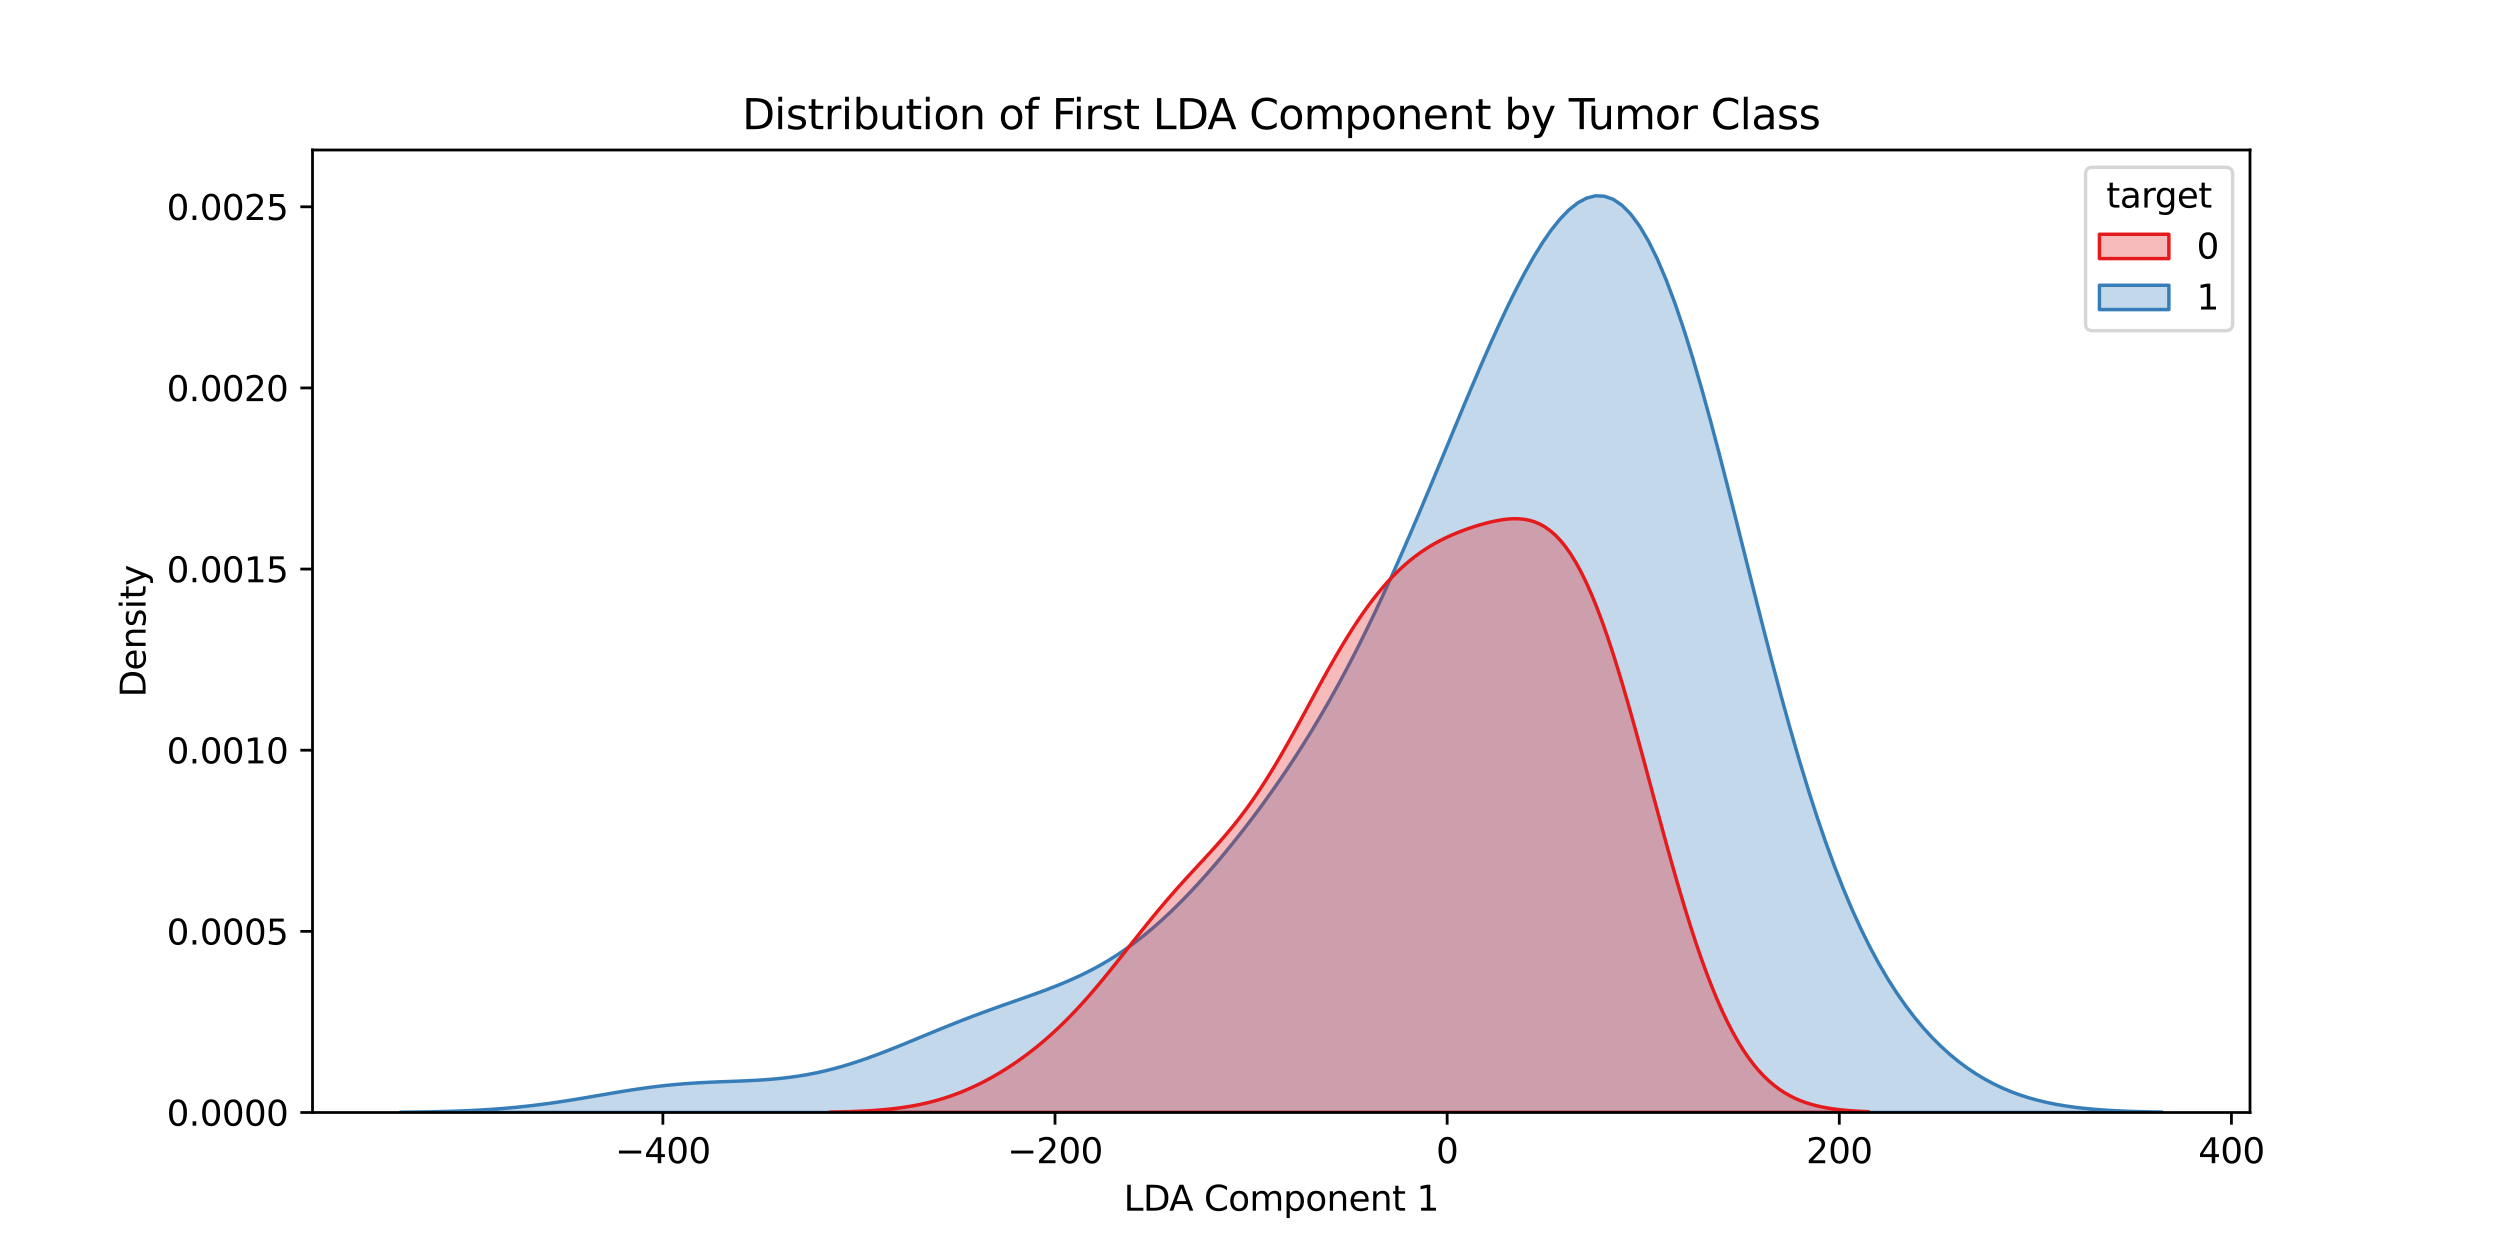 <?xml version="1.0" encoding="utf-8" standalone="no"?>
<!DOCTYPE svg PUBLIC "-//W3C//DTD SVG 1.1//EN"
  "http://www.w3.org/Graphics/SVG/1.1/DTD/svg11.dtd">
<svg xmlns:xlink="http://www.w3.org/1999/xlink" width="720pt" height="360pt" viewBox="0 0 720 360" xmlns="http://www.w3.org/2000/svg" version="1.1">
 <defs>
  <style type="text/css">*{stroke-linejoin: round; stroke-linecap: butt}</style>
 </defs>
 <g id="figure_1">
  <g id="patch_1">
   <path d="M 0 360 
L 720 360 
L 720 0 
L 0 0 
z
" style="fill: #ffffff"/>
  </g>
  <g id="axes_1">
   <g id="patch_2">
    <path d="M 90 320.4 
L 648 320.4 
L 648 43.2 
L 90 43.2 
z
" style="fill: #ffffff"/>
   </g>
   <g id="PolyCollection_1">
    <defs>
     <path id="mfa96a16ec6" d="M 115.364 -39.683 
L 115.364 -39.6 
L 117.913 -39.6 
L 120.462 -39.6 
L 123.011 -39.6 
L 125.56 -39.6 
L 128.109 -39.6 
L 130.658 -39.6 
L 133.207 -39.6 
L 135.757 -39.6 
L 138.306 -39.6 
L 140.855 -39.6 
L 143.404 -39.6 
L 145.953 -39.6 
L 148.502 -39.6 
L 151.051 -39.6 
L 153.6 -39.6 
L 156.149 -39.6 
L 158.698 -39.6 
L 161.248 -39.6 
L 163.797 -39.6 
L 166.346 -39.6 
L 168.895 -39.6 
L 171.444 -39.6 
L 173.993 -39.6 
L 176.542 -39.6 
L 179.091 -39.6 
L 181.64 -39.6 
L 184.19 -39.6 
L 186.739 -39.6 
L 189.288 -39.6 
L 191.837 -39.6 
L 194.386 -39.6 
L 196.935 -39.6 
L 199.484 -39.6 
L 202.033 -39.6 
L 204.582 -39.6 
L 207.132 -39.6 
L 209.681 -39.6 
L 212.23 -39.6 
L 214.779 -39.6 
L 217.328 -39.6 
L 219.877 -39.6 
L 222.426 -39.6 
L 224.975 -39.6 
L 227.524 -39.6 
L 230.074 -39.6 
L 232.623 -39.6 
L 235.172 -39.6 
L 237.721 -39.6 
L 240.27 -39.6 
L 242.819 -39.6 
L 245.368 -39.6 
L 247.917 -39.6 
L 250.466 -39.6 
L 253.016 -39.6 
L 255.565 -39.6 
L 258.114 -39.6 
L 260.663 -39.6 
L 263.212 -39.6 
L 265.761 -39.6 
L 268.31 -39.6 
L 270.859 -39.6 
L 273.408 -39.6 
L 275.958 -39.6 
L 278.507 -39.6 
L 281.056 -39.6 
L 283.605 -39.6 
L 286.154 -39.6 
L 288.703 -39.6 
L 291.252 -39.6 
L 293.801 -39.6 
L 296.35 -39.6 
L 298.899 -39.6 
L 301.449 -39.6 
L 303.998 -39.6 
L 306.547 -39.6 
L 309.096 -39.6 
L 311.645 -39.6 
L 314.194 -39.6 
L 316.743 -39.6 
L 319.292 -39.6 
L 321.841 -39.6 
L 324.391 -39.6 
L 326.94 -39.6 
L 329.489 -39.6 
L 332.038 -39.6 
L 334.587 -39.6 
L 337.136 -39.6 
L 339.685 -39.6 
L 342.234 -39.6 
L 344.783 -39.6 
L 347.333 -39.6 
L 349.882 -39.6 
L 352.431 -39.6 
L 354.98 -39.6 
L 357.529 -39.6 
L 360.078 -39.6 
L 362.627 -39.6 
L 365.176 -39.6 
L 367.725 -39.6 
L 370.275 -39.6 
L 372.824 -39.6 
L 375.373 -39.6 
L 377.922 -39.6 
L 380.471 -39.6 
L 383.02 -39.6 
L 385.569 -39.6 
L 388.118 -39.6 
L 390.667 -39.6 
L 393.217 -39.6 
L 395.766 -39.6 
L 398.315 -39.6 
L 400.864 -39.6 
L 403.413 -39.6 
L 405.962 -39.6 
L 408.511 -39.6 
L 411.06 -39.6 
L 413.609 -39.6 
L 416.159 -39.6 
L 418.708 -39.6 
L 421.257 -39.6 
L 423.806 -39.6 
L 426.355 -39.6 
L 428.904 -39.6 
L 431.453 -39.6 
L 434.002 -39.6 
L 436.551 -39.6 
L 439.101 -39.6 
L 441.65 -39.6 
L 444.199 -39.6 
L 446.748 -39.6 
L 449.297 -39.6 
L 451.846 -39.6 
L 454.395 -39.6 
L 456.944 -39.6 
L 459.493 -39.6 
L 462.042 -39.6 
L 464.592 -39.6 
L 467.141 -39.6 
L 469.69 -39.6 
L 472.239 -39.6 
L 474.788 -39.6 
L 477.337 -39.6 
L 479.886 -39.6 
L 482.435 -39.6 
L 484.984 -39.6 
L 487.534 -39.6 
L 490.083 -39.6 
L 492.632 -39.6 
L 495.181 -39.6 
L 497.73 -39.6 
L 500.279 -39.6 
L 502.828 -39.6 
L 505.377 -39.6 
L 507.926 -39.6 
L 510.476 -39.6 
L 513.025 -39.6 
L 515.574 -39.6 
L 518.123 -39.6 
L 520.672 -39.6 
L 523.221 -39.6 
L 525.77 -39.6 
L 528.319 -39.6 
L 530.868 -39.6 
L 533.418 -39.6 
L 535.967 -39.6 
L 538.516 -39.6 
L 541.065 -39.6 
L 543.614 -39.6 
L 546.163 -39.6 
L 548.712 -39.6 
L 551.261 -39.6 
L 553.81 -39.6 
L 556.36 -39.6 
L 558.909 -39.6 
L 561.458 -39.6 
L 564.007 -39.6 
L 566.556 -39.6 
L 569.105 -39.6 
L 571.654 -39.6 
L 574.203 -39.6 
L 576.752 -39.6 
L 579.302 -39.6 
L 581.851 -39.6 
L 584.4 -39.6 
L 586.949 -39.6 
L 589.498 -39.6 
L 592.047 -39.6 
L 594.596 -39.6 
L 597.145 -39.6 
L 599.694 -39.6 
L 602.243 -39.6 
L 604.793 -39.6 
L 607.342 -39.6 
L 609.891 -39.6 
L 612.44 -39.6 
L 614.989 -39.6 
L 617.538 -39.6 
L 620.087 -39.6 
L 622.636 -39.6 
L 622.636 -39.725 
L 622.636 -39.725 
L 620.087 -39.766 
L 617.538 -39.82 
L 614.989 -39.889 
L 612.44 -39.976 
L 609.891 -40.086 
L 607.342 -40.224 
L 604.793 -40.394 
L 602.243 -40.603 
L 599.694 -40.857 
L 597.145 -41.164 
L 594.596 -41.533 
L 592.047 -41.972 
L 589.498 -42.489 
L 586.949 -43.096 
L 584.4 -43.801 
L 581.851 -44.617 
L 579.302 -45.552 
L 576.752 -46.619 
L 574.203 -47.829 
L 571.654 -49.192 
L 569.105 -50.72 
L 566.556 -52.426 
L 564.007 -54.322 
L 561.458 -56.421 
L 558.909 -58.738 
L 556.36 -61.288 
L 553.81 -64.087 
L 551.261 -67.156 
L 548.712 -70.513 
L 546.163 -74.181 
L 543.614 -78.182 
L 541.065 -82.542 
L 538.516 -87.286 
L 535.967 -92.436 
L 533.418 -98.017 
L 530.868 -104.049 
L 528.319 -110.547 
L 525.77 -117.522 
L 523.221 -124.978 
L 520.672 -132.908 
L 518.123 -141.296 
L 515.574 -150.118 
L 513.025 -159.332 
L 510.476 -168.888 
L 507.926 -178.724 
L 505.377 -188.763 
L 502.828 -198.921 
L 500.279 -209.104 
L 497.73 -219.212 
L 495.181 -229.141 
L 492.632 -238.784 
L 490.083 -248.039 
L 487.534 -256.807 
L 484.984 -264.995 
L 482.435 -272.523 
L 479.886 -279.319 
L 477.337 -285.329 
L 474.788 -290.509 
L 472.239 -294.833 
L 469.69 -298.287 
L 467.141 -300.872 
L 464.592 -302.601 
L 462.042 -303.499 
L 459.493 -303.6 
L 456.944 -302.945 
L 454.395 -301.579 
L 451.846 -299.555 
L 449.297 -296.924 
L 446.748 -293.739 
L 444.199 -290.055 
L 441.65 -285.921 
L 439.101 -281.39 
L 436.551 -276.51 
L 434.002 -271.327 
L 431.453 -265.886 
L 428.904 -260.229 
L 426.355 -254.399 
L 423.806 -248.432 
L 421.257 -242.368 
L 418.708 -236.242 
L 416.159 -230.089 
L 413.609 -223.939 
L 411.06 -217.823 
L 408.511 -211.768 
L 405.962 -205.8 
L 403.413 -199.939 
L 400.864 -194.204 
L 398.315 -188.612 
L 395.766 -183.173 
L 393.217 -177.898 
L 390.667 -172.791 
L 388.118 -167.856 
L 385.569 -163.091 
L 383.02 -158.496 
L 380.471 -154.064 
L 377.922 -149.79 
L 375.373 -145.665 
L 372.824 -141.682 
L 370.275 -137.831 
L 367.725 -134.104 
L 365.176 -130.492 
L 362.627 -126.988 
L 360.078 -123.587 
L 357.529 -120.283 
L 354.98 -117.074 
L 352.431 -113.959 
L 349.882 -110.938 
L 347.333 -108.014 
L 344.783 -105.19 
L 342.234 -102.471 
L 339.685 -99.862 
L 337.136 -97.368 
L 334.587 -94.995 
L 332.038 -92.746 
L 329.489 -90.626 
L 326.94 -88.636 
L 324.391 -86.776 
L 321.841 -85.044 
L 319.292 -83.438 
L 316.743 -81.95 
L 314.194 -80.574 
L 311.645 -79.299 
L 309.096 -78.116 
L 306.547 -77.011 
L 303.998 -75.973 
L 301.449 -74.988 
L 298.899 -74.044 
L 296.35 -73.128 
L 293.801 -72.228 
L 291.252 -71.333 
L 288.703 -70.436 
L 286.154 -69.527 
L 283.605 -68.602 
L 281.056 -67.657 
L 278.507 -66.688 
L 275.958 -65.697 
L 273.408 -64.684 
L 270.859 -63.653 
L 268.31 -62.607 
L 265.761 -61.553 
L 263.212 -60.498 
L 260.663 -59.448 
L 258.114 -58.413 
L 255.565 -57.4 
L 253.016 -56.418 
L 250.466 -55.476 
L 247.917 -54.581 
L 245.368 -53.741 
L 242.819 -52.962 
L 240.27 -52.249 
L 237.721 -51.606 
L 235.172 -51.034 
L 232.623 -50.534 
L 230.074 -50.105 
L 227.524 -49.743 
L 224.975 -49.444 
L 222.426 -49.202 
L 219.877 -49.008 
L 217.328 -48.853 
L 214.779 -48.728 
L 212.23 -48.623 
L 209.681 -48.526 
L 207.132 -48.429 
L 204.582 -48.323 
L 202.033 -48.197 
L 199.484 -48.047 
L 196.935 -47.866 
L 194.386 -47.651 
L 191.837 -47.399 
L 189.288 -47.111 
L 186.739 -46.788 
L 184.19 -46.432 
L 181.64 -46.049 
L 179.091 -45.642 
L 176.542 -45.219 
L 173.993 -44.785 
L 171.444 -44.348 
L 168.895 -43.912 
L 166.346 -43.485 
L 163.797 -43.072 
L 161.248 -42.678 
L 158.698 -42.305 
L 156.149 -41.958 
L 153.6 -41.639 
L 151.051 -41.348 
L 148.502 -41.086 
L 145.953 -40.852 
L 143.404 -40.647 
L 140.855 -40.467 
L 138.306 -40.313 
L 135.757 -40.181 
L 133.207 -40.069 
L 130.658 -39.976 
L 128.109 -39.899 
L 125.56 -39.835 
L 123.011 -39.784 
L 120.462 -39.742 
L 117.913 -39.709 
L 115.364 -39.683 
z
" style="stroke: #377eb8"/>
    </defs>
    <g clip-path="url(#pb1504cc888)">
     <use xlink:href="#mfa96a16ec6" x="0" y="360" style="fill: #377eb8; fill-opacity: 0.3; stroke: #377eb8"/>
    </g>
   </g>
   <g id="PolyCollection_2">
    <defs>
     <path id="mcfc3faea03" d="M 239.001 -39.712 
L 239.001 -39.6 
L 240.504 -39.6 
L 242.007 -39.6 
L 243.51 -39.6 
L 245.013 -39.6 
L 246.517 -39.6 
L 248.02 -39.6 
L 249.523 -39.6 
L 251.026 -39.6 
L 252.529 -39.6 
L 254.032 -39.6 
L 255.535 -39.6 
L 257.038 -39.6 
L 258.541 -39.6 
L 260.044 -39.6 
L 261.547 -39.6 
L 263.05 -39.6 
L 264.553 -39.6 
L 266.056 -39.6 
L 267.559 -39.6 
L 269.062 -39.6 
L 270.565 -39.6 
L 272.068 -39.6 
L 273.572 -39.6 
L 275.075 -39.6 
L 276.578 -39.6 
L 278.081 -39.6 
L 279.584 -39.6 
L 281.087 -39.6 
L 282.59 -39.6 
L 284.093 -39.6 
L 285.596 -39.6 
L 287.099 -39.6 
L 288.602 -39.6 
L 290.105 -39.6 
L 291.608 -39.6 
L 293.111 -39.6 
L 294.614 -39.6 
L 296.117 -39.6 
L 297.62 -39.6 
L 299.123 -39.6 
L 300.627 -39.6 
L 302.13 -39.6 
L 303.633 -39.6 
L 305.136 -39.6 
L 306.639 -39.6 
L 308.142 -39.6 
L 309.645 -39.6 
L 311.148 -39.6 
L 312.651 -39.6 
L 314.154 -39.6 
L 315.657 -39.6 
L 317.16 -39.6 
L 318.663 -39.6 
L 320.166 -39.6 
L 321.669 -39.6 
L 323.172 -39.6 
L 324.675 -39.6 
L 326.178 -39.6 
L 327.682 -39.6 
L 329.185 -39.6 
L 330.688 -39.6 
L 332.191 -39.6 
L 333.694 -39.6 
L 335.197 -39.6 
L 336.7 -39.6 
L 338.203 -39.6 
L 339.706 -39.6 
L 341.209 -39.6 
L 342.712 -39.6 
L 344.215 -39.6 
L 345.718 -39.6 
L 347.221 -39.6 
L 348.724 -39.6 
L 350.227 -39.6 
L 351.73 -39.6 
L 353.233 -39.6 
L 354.737 -39.6 
L 356.24 -39.6 
L 357.743 -39.6 
L 359.246 -39.6 
L 360.749 -39.6 
L 362.252 -39.6 
L 363.755 -39.6 
L 365.258 -39.6 
L 366.761 -39.6 
L 368.264 -39.6 
L 369.767 -39.6 
L 371.27 -39.6 
L 372.773 -39.6 
L 374.276 -39.6 
L 375.779 -39.6 
L 377.282 -39.6 
L 378.785 -39.6 
L 380.288 -39.6 
L 381.792 -39.6 
L 383.295 -39.6 
L 384.798 -39.6 
L 386.301 -39.6 
L 387.804 -39.6 
L 389.307 -39.6 
L 390.81 -39.6 
L 392.313 -39.6 
L 393.816 -39.6 
L 395.319 -39.6 
L 396.822 -39.6 
L 398.325 -39.6 
L 399.828 -39.6 
L 401.331 -39.6 
L 402.834 -39.6 
L 404.337 -39.6 
L 405.84 -39.6 
L 407.343 -39.6 
L 408.847 -39.6 
L 410.35 -39.6 
L 411.853 -39.6 
L 413.356 -39.6 
L 414.859 -39.6 
L 416.362 -39.6 
L 417.865 -39.6 
L 419.368 -39.6 
L 420.871 -39.6 
L 422.374 -39.6 
L 423.877 -39.6 
L 425.38 -39.6 
L 426.883 -39.6 
L 428.386 -39.6 
L 429.889 -39.6 
L 431.392 -39.6 
L 432.895 -39.6 
L 434.398 -39.6 
L 435.901 -39.6 
L 437.405 -39.6 
L 438.908 -39.6 
L 440.411 -39.6 
L 441.914 -39.6 
L 443.417 -39.6 
L 444.92 -39.6 
L 446.423 -39.6 
L 447.926 -39.6 
L 449.429 -39.6 
L 450.932 -39.6 
L 452.435 -39.6 
L 453.938 -39.6 
L 455.441 -39.6 
L 456.944 -39.6 
L 458.447 -39.6 
L 459.95 -39.6 
L 461.453 -39.6 
L 462.956 -39.6 
L 464.46 -39.6 
L 465.963 -39.6 
L 467.466 -39.6 
L 468.969 -39.6 
L 470.472 -39.6 
L 471.975 -39.6 
L 473.478 -39.6 
L 474.981 -39.6 
L 476.484 -39.6 
L 477.987 -39.6 
L 479.49 -39.6 
L 480.993 -39.6 
L 482.496 -39.6 
L 483.999 -39.6 
L 485.502 -39.6 
L 487.005 -39.6 
L 488.508 -39.6 
L 490.011 -39.6 
L 491.515 -39.6 
L 493.018 -39.6 
L 494.521 -39.6 
L 496.024 -39.6 
L 497.527 -39.6 
L 499.03 -39.6 
L 500.533 -39.6 
L 502.036 -39.6 
L 503.539 -39.6 
L 505.042 -39.6 
L 506.545 -39.6 
L 508.048 -39.6 
L 509.551 -39.6 
L 511.054 -39.6 
L 512.557 -39.6 
L 514.06 -39.6 
L 515.563 -39.6 
L 517.066 -39.6 
L 518.57 -39.6 
L 520.073 -39.6 
L 521.576 -39.6 
L 523.079 -39.6 
L 524.582 -39.6 
L 526.085 -39.6 
L 527.588 -39.6 
L 529.091 -39.6 
L 530.594 -39.6 
L 532.097 -39.6 
L 533.6 -39.6 
L 535.103 -39.6 
L 536.606 -39.6 
L 538.109 -39.6 
L 538.109 -39.837 
L 538.109 -39.837 
L 536.606 -39.899 
L 535.103 -39.976 
L 533.6 -40.07 
L 532.097 -40.184 
L 530.594 -40.323 
L 529.091 -40.491 
L 527.588 -40.694 
L 526.085 -40.936 
L 524.582 -41.224 
L 523.079 -41.566 
L 521.576 -41.969 
L 520.073 -42.442 
L 518.57 -42.995 
L 517.066 -43.637 
L 515.563 -44.38 
L 514.06 -45.235 
L 512.557 -46.215 
L 511.054 -47.331 
L 509.551 -48.598 
L 508.048 -50.027 
L 506.545 -51.632 
L 505.042 -53.425 
L 503.539 -55.42 
L 502.036 -57.628 
L 500.533 -60.058 
L 499.03 -62.721 
L 497.527 -65.623 
L 496.024 -68.771 
L 494.521 -72.168 
L 493.018 -75.814 
L 491.515 -79.708 
L 490.011 -83.844 
L 488.508 -88.216 
L 487.005 -92.811 
L 485.502 -97.614 
L 483.999 -102.609 
L 482.496 -107.773 
L 480.993 -113.083 
L 479.49 -118.51 
L 477.987 -124.026 
L 476.484 -129.598 
L 474.981 -135.193 
L 473.478 -140.776 
L 471.975 -146.312 
L 470.472 -151.764 
L 468.969 -157.098 
L 467.466 -162.281 
L 465.963 -167.28 
L 464.46 -172.067 
L 462.956 -176.613 
L 461.453 -180.898 
L 459.95 -184.901 
L 458.447 -188.607 
L 456.944 -192.006 
L 455.441 -195.091 
L 453.938 -197.861 
L 452.435 -200.318 
L 450.932 -202.47 
L 449.429 -204.325 
L 447.926 -205.898 
L 446.423 -207.204 
L 444.92 -208.264 
L 443.417 -209.097 
L 441.914 -209.723 
L 440.411 -210.166 
L 438.908 -210.447 
L 437.405 -210.587 
L 435.901 -210.605 
L 434.398 -210.519 
L 432.895 -210.347 
L 431.392 -210.102 
L 429.889 -209.796 
L 428.386 -209.438 
L 426.883 -209.035 
L 425.38 -208.592 
L 423.877 -208.111 
L 422.374 -207.593 
L 420.871 -207.037 
L 419.368 -206.439 
L 417.865 -205.797 
L 416.362 -205.105 
L 414.859 -204.357 
L 413.356 -203.549 
L 411.853 -202.674 
L 410.35 -201.726 
L 408.847 -200.7 
L 407.343 -199.59 
L 405.84 -198.391 
L 404.337 -197.099 
L 402.834 -195.71 
L 401.331 -194.221 
L 399.828 -192.629 
L 398.325 -190.933 
L 396.822 -189.132 
L 395.319 -187.226 
L 393.816 -185.215 
L 392.313 -183.101 
L 390.81 -180.889 
L 389.307 -178.581 
L 387.804 -176.184 
L 386.301 -173.703 
L 384.798 -171.148 
L 383.295 -168.527 
L 381.792 -165.851 
L 380.288 -163.131 
L 378.785 -160.38 
L 377.282 -157.611 
L 375.779 -154.838 
L 374.276 -152.073 
L 372.773 -149.332 
L 371.27 -146.626 
L 369.767 -143.969 
L 368.264 -141.372 
L 366.761 -138.843 
L 365.258 -136.392 
L 363.755 -134.024 
L 362.252 -131.743 
L 360.749 -129.551 
L 359.246 -127.447 
L 357.743 -125.428 
L 356.24 -123.49 
L 354.737 -121.625 
L 353.233 -119.827 
L 351.73 -118.085 
L 350.227 -116.389 
L 348.724 -114.727 
L 347.221 -113.09 
L 345.718 -111.466 
L 344.215 -109.844 
L 342.712 -108.216 
L 341.209 -106.573 
L 339.706 -104.909 
L 338.203 -103.218 
L 336.7 -101.496 
L 335.197 -99.742 
L 333.694 -97.955 
L 332.191 -96.137 
L 330.688 -94.292 
L 329.185 -92.423 
L 327.682 -90.535 
L 326.178 -88.634 
L 324.675 -86.728 
L 323.172 -84.823 
L 321.669 -82.927 
L 320.166 -81.047 
L 318.663 -79.189 
L 317.16 -77.36 
L 315.657 -75.566 
L 314.154 -73.81 
L 312.651 -72.099 
L 311.148 -70.434 
L 309.645 -68.818 
L 308.142 -67.253 
L 306.639 -65.74 
L 305.136 -64.28 
L 303.633 -62.872 
L 302.13 -61.515 
L 300.627 -60.21 
L 299.123 -58.953 
L 297.62 -57.746 
L 296.117 -56.585 
L 294.614 -55.47 
L 293.111 -54.399 
L 291.608 -53.372 
L 290.105 -52.388 
L 288.602 -51.446 
L 287.099 -50.545 
L 285.596 -49.686 
L 284.093 -48.867 
L 282.59 -48.089 
L 281.087 -47.352 
L 279.584 -46.656 
L 278.081 -46 
L 276.578 -45.384 
L 275.075 -44.809 
L 273.572 -44.272 
L 272.068 -43.775 
L 270.565 -43.315 
L 269.062 -42.892 
L 267.559 -42.505 
L 266.056 -42.153 
L 264.553 -41.833 
L 263.05 -41.545 
L 261.547 -41.287 
L 260.044 -41.056 
L 258.541 -40.851 
L 257.038 -40.669 
L 255.535 -40.51 
L 254.032 -40.371 
L 252.529 -40.25 
L 251.026 -40.145 
L 249.523 -40.055 
L 248.02 -39.978 
L 246.517 -39.912 
L 245.013 -39.857 
L 243.51 -39.81 
L 242.007 -39.771 
L 240.504 -39.739 
L 239.001 -39.712 
z
" style="stroke: #e41a1c"/>
    </defs>
    <g clip-path="url(#pb1504cc888)">
     <use xlink:href="#mcfc3faea03" x="0" y="360" style="fill: #e41a1c; fill-opacity: 0.3; stroke: #e41a1c"/>
    </g>
   </g>
   <g id="matplotlib.axis_1">
    <g id="xtick_1">
     <g id="line2d_1">
      <defs>
       <path id="mdab10a646d" d="M 0 0 
L 0 3.5 
" style="stroke: #000000; stroke-width: 0.8"/>
      </defs>
      <g>
       <use xlink:href="#mdab10a646d" x="190.909" y="320.4" style="stroke: #000000; stroke-width: 0.8"/>
      </g>
     </g>
     <g id="text_1">
      <!-- −400 -->
      <g transform="translate(177.176 334.998) scale(0.1 -0.1)">
       <defs>
        <path id="DejaVuSans-2212" d="M 678 2272 
L 4684 2272 
L 4684 1741 
L 678 1741 
L 678 2272 
z
" transform="scale(0.016)"/>
        <path id="DejaVuSans-34" d="M 2419 4116 
L 825 1625 
L 2419 1625 
L 2419 4116 
z
M 2253 4666 
L 3047 4666 
L 3047 1625 
L 3713 1625 
L 3713 1100 
L 3047 1100 
L 3047 0 
L 2419 0 
L 2419 1100 
L 313 1100 
L 313 1709 
L 2253 4666 
z
" transform="scale(0.016)"/>
        <path id="DejaVuSans-30" d="M 2034 4250 
Q 1547 4250 1301 3770 
Q 1056 3291 1056 2328 
Q 1056 1369 1301 889 
Q 1547 409 2034 409 
Q 2525 409 2770 889 
Q 3016 1369 3016 2328 
Q 3016 3291 2770 3770 
Q 2525 4250 2034 4250 
z
M 2034 4750 
Q 2819 4750 3233 4129 
Q 3647 3509 3647 2328 
Q 3647 1150 3233 529 
Q 2819 -91 2034 -91 
Q 1250 -91 836 529 
Q 422 1150 422 2328 
Q 422 3509 836 4129 
Q 1250 4750 2034 4750 
z
" transform="scale(0.016)"/>
       </defs>
       <use xlink:href="#DejaVuSans-2212"/>
       <use xlink:href="#DejaVuSans-34" x="83.789"/>
       <use xlink:href="#DejaVuSans-30" x="147.412"/>
       <use xlink:href="#DejaVuSans-30" x="211.035"/>
      </g>
     </g>
    </g>
    <g id="xtick_2">
     <g id="line2d_2">
      <g>
       <use xlink:href="#mdab10a646d" x="303.845" y="320.4" style="stroke: #000000; stroke-width: 0.8"/>
      </g>
     </g>
     <g id="text_2">
      <!-- −200 -->
      <g transform="translate(290.111 334.998) scale(0.1 -0.1)">
       <defs>
        <path id="DejaVuSans-32" d="M 1228 531 
L 3431 531 
L 3431 0 
L 469 0 
L 469 531 
Q 828 903 1448 1529 
Q 2069 2156 2228 2338 
Q 2531 2678 2651 2914 
Q 2772 3150 2772 3378 
Q 2772 3750 2511 3984 
Q 2250 4219 1831 4219 
Q 1534 4219 1204 4116 
Q 875 4013 500 3803 
L 500 4441 
Q 881 4594 1212 4672 
Q 1544 4750 1819 4750 
Q 2544 4750 2975 4387 
Q 3406 4025 3406 3419 
Q 3406 3131 3298 2873 
Q 3191 2616 2906 2266 
Q 2828 2175 2409 1742 
Q 1991 1309 1228 531 
z
" transform="scale(0.016)"/>
       </defs>
       <use xlink:href="#DejaVuSans-2212"/>
       <use xlink:href="#DejaVuSans-32" x="83.789"/>
       <use xlink:href="#DejaVuSans-30" x="147.412"/>
       <use xlink:href="#DejaVuSans-30" x="211.035"/>
      </g>
     </g>
    </g>
    <g id="xtick_3">
     <g id="line2d_3">
      <g>
       <use xlink:href="#mdab10a646d" x="416.781" y="320.4" style="stroke: #000000; stroke-width: 0.8"/>
      </g>
     </g>
     <g id="text_3">
      <!-- 0 -->
      <g transform="translate(413.6 334.998) scale(0.1 -0.1)">
       <use xlink:href="#DejaVuSans-30"/>
      </g>
     </g>
    </g>
    <g id="xtick_4">
     <g id="line2d_4">
      <g>
       <use xlink:href="#mdab10a646d" x="529.717" y="320.4" style="stroke: #000000; stroke-width: 0.8"/>
      </g>
     </g>
     <g id="text_4">
      <!-- 200 -->
      <g transform="translate(520.173 334.998) scale(0.1 -0.1)">
       <use xlink:href="#DejaVuSans-32"/>
       <use xlink:href="#DejaVuSans-30" x="63.623"/>
       <use xlink:href="#DejaVuSans-30" x="127.246"/>
      </g>
     </g>
    </g>
    <g id="xtick_5">
     <g id="line2d_5">
      <g>
       <use xlink:href="#mdab10a646d" x="642.652" y="320.4" style="stroke: #000000; stroke-width: 0.8"/>
      </g>
     </g>
     <g id="text_5">
      <!-- 400 -->
      <g transform="translate(633.109 334.998) scale(0.1 -0.1)">
       <use xlink:href="#DejaVuSans-34"/>
       <use xlink:href="#DejaVuSans-30" x="63.623"/>
       <use xlink:href="#DejaVuSans-30" x="127.246"/>
      </g>
     </g>
    </g>
    <g id="text_6">
     <!-- LDA Component 1 -->
     <g transform="translate(323.643 348.677) scale(0.1 -0.1)">
      <defs>
       <path id="DejaVuSans-4c" d="M 628 4666 
L 1259 4666 
L 1259 531 
L 3531 531 
L 3531 0 
L 628 0 
L 628 4666 
z
" transform="scale(0.016)"/>
       <path id="DejaVuSans-44" d="M 1259 4147 
L 1259 519 
L 2022 519 
Q 2988 519 3436 956 
Q 3884 1394 3884 2338 
Q 3884 3275 3436 3711 
Q 2988 4147 2022 4147 
L 1259 4147 
z
M 628 4666 
L 1925 4666 
Q 3281 4666 3915 4102 
Q 4550 3538 4550 2338 
Q 4550 1131 3912 565 
Q 3275 0 1925 0 
L 628 0 
L 628 4666 
z
" transform="scale(0.016)"/>
       <path id="DejaVuSans-41" d="M 2188 4044 
L 1331 1722 
L 3047 1722 
L 2188 4044 
z
M 1831 4666 
L 2547 4666 
L 4325 0 
L 3669 0 
L 3244 1197 
L 1141 1197 
L 716 0 
L 50 0 
L 1831 4666 
z
" transform="scale(0.016)"/>
       <path id="DejaVuSans-20" transform="scale(0.016)"/>
       <path id="DejaVuSans-43" d="M 4122 4306 
L 4122 3641 
Q 3803 3938 3442 4084 
Q 3081 4231 2675 4231 
Q 1875 4231 1450 3742 
Q 1025 3253 1025 2328 
Q 1025 1406 1450 917 
Q 1875 428 2675 428 
Q 3081 428 3442 575 
Q 3803 722 4122 1019 
L 4122 359 
Q 3791 134 3420 21 
Q 3050 -91 2638 -91 
Q 1578 -91 968 557 
Q 359 1206 359 2328 
Q 359 3453 968 4101 
Q 1578 4750 2638 4750 
Q 3056 4750 3426 4639 
Q 3797 4528 4122 4306 
z
" transform="scale(0.016)"/>
       <path id="DejaVuSans-6f" d="M 1959 3097 
Q 1497 3097 1228 2736 
Q 959 2375 959 1747 
Q 959 1119 1226 758 
Q 1494 397 1959 397 
Q 2419 397 2687 759 
Q 2956 1122 2956 1747 
Q 2956 2369 2687 2733 
Q 2419 3097 1959 3097 
z
M 1959 3584 
Q 2709 3584 3137 3096 
Q 3566 2609 3566 1747 
Q 3566 888 3137 398 
Q 2709 -91 1959 -91 
Q 1206 -91 779 398 
Q 353 888 353 1747 
Q 353 2609 779 3096 
Q 1206 3584 1959 3584 
z
" transform="scale(0.016)"/>
       <path id="DejaVuSans-6d" d="M 3328 2828 
Q 3544 3216 3844 3400 
Q 4144 3584 4550 3584 
Q 5097 3584 5394 3201 
Q 5691 2819 5691 2113 
L 5691 0 
L 5113 0 
L 5113 2094 
Q 5113 2597 4934 2840 
Q 4756 3084 4391 3084 
Q 3944 3084 3684 2787 
Q 3425 2491 3425 1978 
L 3425 0 
L 2847 0 
L 2847 2094 
Q 2847 2600 2669 2842 
Q 2491 3084 2119 3084 
Q 1678 3084 1418 2786 
Q 1159 2488 1159 1978 
L 1159 0 
L 581 0 
L 581 3500 
L 1159 3500 
L 1159 2956 
Q 1356 3278 1631 3431 
Q 1906 3584 2284 3584 
Q 2666 3584 2933 3390 
Q 3200 3197 3328 2828 
z
" transform="scale(0.016)"/>
       <path id="DejaVuSans-70" d="M 1159 525 
L 1159 -1331 
L 581 -1331 
L 581 3500 
L 1159 3500 
L 1159 2969 
Q 1341 3281 1617 3432 
Q 1894 3584 2278 3584 
Q 2916 3584 3314 3078 
Q 3713 2572 3713 1747 
Q 3713 922 3314 415 
Q 2916 -91 2278 -91 
Q 1894 -91 1617 61 
Q 1341 213 1159 525 
z
M 3116 1747 
Q 3116 2381 2855 2742 
Q 2594 3103 2138 3103 
Q 1681 3103 1420 2742 
Q 1159 2381 1159 1747 
Q 1159 1113 1420 752 
Q 1681 391 2138 391 
Q 2594 391 2855 752 
Q 3116 1113 3116 1747 
z
" transform="scale(0.016)"/>
       <path id="DejaVuSans-6e" d="M 3513 2113 
L 3513 0 
L 2938 0 
L 2938 2094 
Q 2938 2591 2744 2837 
Q 2550 3084 2163 3084 
Q 1697 3084 1428 2787 
Q 1159 2491 1159 1978 
L 1159 0 
L 581 0 
L 581 3500 
L 1159 3500 
L 1159 2956 
Q 1366 3272 1645 3428 
Q 1925 3584 2291 3584 
Q 2894 3584 3203 3211 
Q 3513 2838 3513 2113 
z
" transform="scale(0.016)"/>
       <path id="DejaVuSans-65" d="M 3597 1894 
L 3597 1613 
L 953 1613 
Q 991 1019 1311 708 
Q 1631 397 2203 397 
Q 2534 397 2845 478 
Q 3156 559 3463 722 
L 3463 178 
Q 3153 47 2828 -22 
Q 2503 -91 2169 -91 
Q 1331 -91 842 396 
Q 353 884 353 1716 
Q 353 2575 817 3079 
Q 1281 3584 2069 3584 
Q 2775 3584 3186 3129 
Q 3597 2675 3597 1894 
z
M 3022 2063 
Q 3016 2534 2758 2815 
Q 2500 3097 2075 3097 
Q 1594 3097 1305 2825 
Q 1016 2553 972 2059 
L 3022 2063 
z
" transform="scale(0.016)"/>
       <path id="DejaVuSans-74" d="M 1172 4494 
L 1172 3500 
L 2356 3500 
L 2356 3053 
L 1172 3053 
L 1172 1153 
Q 1172 725 1289 603 
Q 1406 481 1766 481 
L 2356 481 
L 2356 0 
L 1766 0 
Q 1100 0 847 248 
Q 594 497 594 1153 
L 594 3053 
L 172 3053 
L 172 3500 
L 594 3500 
L 594 4494 
L 1172 4494 
z
" transform="scale(0.016)"/>
       <path id="DejaVuSans-31" d="M 794 531 
L 1825 531 
L 1825 4091 
L 703 3866 
L 703 4441 
L 1819 4666 
L 2450 4666 
L 2450 531 
L 3481 531 
L 3481 0 
L 794 0 
L 794 531 
z
" transform="scale(0.016)"/>
      </defs>
      <use xlink:href="#DejaVuSans-4c"/>
      <use xlink:href="#DejaVuSans-44" x="55.713"/>
      <use xlink:href="#DejaVuSans-41" x="130.965"/>
      <use xlink:href="#DejaVuSans-20" x="199.373"/>
      <use xlink:href="#DejaVuSans-43" x="231.16"/>
      <use xlink:href="#DejaVuSans-6f" x="300.984"/>
      <use xlink:href="#DejaVuSans-6d" x="362.166"/>
      <use xlink:href="#DejaVuSans-70" x="459.578"/>
      <use xlink:href="#DejaVuSans-6f" x="523.055"/>
      <use xlink:href="#DejaVuSans-6e" x="584.236"/>
      <use xlink:href="#DejaVuSans-65" x="647.615"/>
      <use xlink:href="#DejaVuSans-6e" x="709.139"/>
      <use xlink:href="#DejaVuSans-74" x="772.518"/>
      <use xlink:href="#DejaVuSans-20" x="811.727"/>
      <use xlink:href="#DejaVuSans-31" x="843.514"/>
     </g>
    </g>
   </g>
   <g id="matplotlib.axis_2">
    <g id="ytick_1">
     <g id="line2d_6">
      <defs>
       <path id="m75231118cc" d="M 0 0 
L -3.5 0 
" style="stroke: #000000; stroke-width: 0.8"/>
      </defs>
      <g>
       <use xlink:href="#m75231118cc" x="90" y="320.4" style="stroke: #000000; stroke-width: 0.8"/>
      </g>
     </g>
     <g id="text_7">
      <!-- 0.0000 -->
      <g transform="translate(48.009 324.199) scale(0.1 -0.1)">
       <defs>
        <path id="DejaVuSans-2e" d="M 684 794 
L 1344 794 
L 1344 0 
L 684 0 
L 684 794 
z
" transform="scale(0.016)"/>
       </defs>
       <use xlink:href="#DejaVuSans-30"/>
       <use xlink:href="#DejaVuSans-2e" x="63.623"/>
       <use xlink:href="#DejaVuSans-30" x="95.41"/>
       <use xlink:href="#DejaVuSans-30" x="159.033"/>
       <use xlink:href="#DejaVuSans-30" x="222.656"/>
       <use xlink:href="#DejaVuSans-30" x="286.279"/>
      </g>
     </g>
    </g>
    <g id="ytick_2">
     <g id="line2d_7">
      <g>
       <use xlink:href="#m75231118cc" x="90" y="268.232" style="stroke: #000000; stroke-width: 0.8"/>
      </g>
     </g>
     <g id="text_8">
      <!-- 0.0005 -->
      <g transform="translate(48.009 272.031) scale(0.1 -0.1)">
       <defs>
        <path id="DejaVuSans-35" d="M 691 4666 
L 3169 4666 
L 3169 4134 
L 1269 4134 
L 1269 2991 
Q 1406 3038 1543 3061 
Q 1681 3084 1819 3084 
Q 2600 3084 3056 2656 
Q 3513 2228 3513 1497 
Q 3513 744 3044 326 
Q 2575 -91 1722 -91 
Q 1428 -91 1123 -41 
Q 819 9 494 109 
L 494 744 
Q 775 591 1075 516 
Q 1375 441 1709 441 
Q 2250 441 2565 725 
Q 2881 1009 2881 1497 
Q 2881 1984 2565 2268 
Q 2250 2553 1709 2553 
Q 1456 2553 1204 2497 
Q 953 2441 691 2322 
L 691 4666 
z
" transform="scale(0.016)"/>
       </defs>
       <use xlink:href="#DejaVuSans-30"/>
       <use xlink:href="#DejaVuSans-2e" x="63.623"/>
       <use xlink:href="#DejaVuSans-30" x="95.41"/>
       <use xlink:href="#DejaVuSans-30" x="159.033"/>
       <use xlink:href="#DejaVuSans-30" x="222.656"/>
       <use xlink:href="#DejaVuSans-35" x="286.279"/>
      </g>
     </g>
    </g>
    <g id="ytick_3">
     <g id="line2d_8">
      <g>
       <use xlink:href="#m75231118cc" x="90" y="216.063" style="stroke: #000000; stroke-width: 0.8"/>
      </g>
     </g>
     <g id="text_9">
      <!-- 0.0010 -->
      <g transform="translate(48.009 219.863) scale(0.1 -0.1)">
       <use xlink:href="#DejaVuSans-30"/>
       <use xlink:href="#DejaVuSans-2e" x="63.623"/>
       <use xlink:href="#DejaVuSans-30" x="95.41"/>
       <use xlink:href="#DejaVuSans-30" x="159.033"/>
       <use xlink:href="#DejaVuSans-31" x="222.656"/>
       <use xlink:href="#DejaVuSans-30" x="286.279"/>
      </g>
     </g>
    </g>
    <g id="ytick_4">
     <g id="line2d_9">
      <g>
       <use xlink:href="#m75231118cc" x="90" y="163.895" style="stroke: #000000; stroke-width: 0.8"/>
      </g>
     </g>
     <g id="text_10">
      <!-- 0.0015 -->
      <g transform="translate(48.009 167.694) scale(0.1 -0.1)">
       <use xlink:href="#DejaVuSans-30"/>
       <use xlink:href="#DejaVuSans-2e" x="63.623"/>
       <use xlink:href="#DejaVuSans-30" x="95.41"/>
       <use xlink:href="#DejaVuSans-30" x="159.033"/>
       <use xlink:href="#DejaVuSans-31" x="222.656"/>
       <use xlink:href="#DejaVuSans-35" x="286.279"/>
      </g>
     </g>
    </g>
    <g id="ytick_5">
     <g id="line2d_10">
      <g>
       <use xlink:href="#m75231118cc" x="90" y="111.727" style="stroke: #000000; stroke-width: 0.8"/>
      </g>
     </g>
     <g id="text_11">
      <!-- 0.0020 -->
      <g transform="translate(48.009 115.526) scale(0.1 -0.1)">
       <use xlink:href="#DejaVuSans-30"/>
       <use xlink:href="#DejaVuSans-2e" x="63.623"/>
       <use xlink:href="#DejaVuSans-30" x="95.41"/>
       <use xlink:href="#DejaVuSans-30" x="159.033"/>
       <use xlink:href="#DejaVuSans-32" x="222.656"/>
       <use xlink:href="#DejaVuSans-30" x="286.279"/>
      </g>
     </g>
    </g>
    <g id="ytick_6">
     <g id="line2d_11">
      <g>
       <use xlink:href="#m75231118cc" x="90" y="59.559" style="stroke: #000000; stroke-width: 0.8"/>
      </g>
     </g>
     <g id="text_12">
      <!-- 0.0025 -->
      <g transform="translate(48.009 63.358) scale(0.1 -0.1)">
       <use xlink:href="#DejaVuSans-30"/>
       <use xlink:href="#DejaVuSans-2e" x="63.623"/>
       <use xlink:href="#DejaVuSans-30" x="95.41"/>
       <use xlink:href="#DejaVuSans-30" x="159.033"/>
       <use xlink:href="#DejaVuSans-32" x="222.656"/>
       <use xlink:href="#DejaVuSans-35" x="286.279"/>
      </g>
     </g>
    </g>
    <g id="text_13">
     <!-- Density -->
     <g transform="translate(41.93 200.809) rotate(-90) scale(0.1 -0.1)">
      <defs>
       <path id="DejaVuSans-73" d="M 2834 3397 
L 2834 2853 
Q 2591 2978 2328 3040 
Q 2066 3103 1784 3103 
Q 1356 3103 1142 2972 
Q 928 2841 928 2578 
Q 928 2378 1081 2264 
Q 1234 2150 1697 2047 
L 1894 2003 
Q 2506 1872 2764 1633 
Q 3022 1394 3022 966 
Q 3022 478 2636 193 
Q 2250 -91 1575 -91 
Q 1294 -91 989 -36 
Q 684 19 347 128 
L 347 722 
Q 666 556 975 473 
Q 1284 391 1588 391 
Q 1994 391 2212 530 
Q 2431 669 2431 922 
Q 2431 1156 2273 1281 
Q 2116 1406 1581 1522 
L 1381 1569 
Q 847 1681 609 1914 
Q 372 2147 372 2553 
Q 372 3047 722 3315 
Q 1072 3584 1716 3584 
Q 2034 3584 2315 3537 
Q 2597 3491 2834 3397 
z
" transform="scale(0.016)"/>
       <path id="DejaVuSans-69" d="M 603 3500 
L 1178 3500 
L 1178 0 
L 603 0 
L 603 3500 
z
M 603 4863 
L 1178 4863 
L 1178 4134 
L 603 4134 
L 603 4863 
z
" transform="scale(0.016)"/>
       <path id="DejaVuSans-79" d="M 2059 -325 
Q 1816 -950 1584 -1140 
Q 1353 -1331 966 -1331 
L 506 -1331 
L 506 -850 
L 844 -850 
Q 1081 -850 1212 -737 
Q 1344 -625 1503 -206 
L 1606 56 
L 191 3500 
L 800 3500 
L 1894 763 
L 2988 3500 
L 3597 3500 
L 2059 -325 
z
" transform="scale(0.016)"/>
      </defs>
      <use xlink:href="#DejaVuSans-44"/>
      <use xlink:href="#DejaVuSans-65" x="77.002"/>
      <use xlink:href="#DejaVuSans-6e" x="138.525"/>
      <use xlink:href="#DejaVuSans-73" x="201.904"/>
      <use xlink:href="#DejaVuSans-69" x="254.004"/>
      <use xlink:href="#DejaVuSans-74" x="281.787"/>
      <use xlink:href="#DejaVuSans-79" x="320.996"/>
     </g>
    </g>
   </g>
   <g id="patch_3">
    <path d="M 90 320.4 
L 90 43.2 
" style="fill: none; stroke: #000000; stroke-width: 0.8; stroke-linejoin: miter; stroke-linecap: square"/>
   </g>
   <g id="patch_4">
    <path d="M 648 320.4 
L 648 43.2 
" style="fill: none; stroke: #000000; stroke-width: 0.8; stroke-linejoin: miter; stroke-linecap: square"/>
   </g>
   <g id="patch_5">
    <path d="M 90 320.4 
L 648 320.4 
" style="fill: none; stroke: #000000; stroke-width: 0.8; stroke-linejoin: miter; stroke-linecap: square"/>
   </g>
   <g id="patch_6">
    <path d="M 90 43.2 
L 648 43.2 
" style="fill: none; stroke: #000000; stroke-width: 0.8; stroke-linejoin: miter; stroke-linecap: square"/>
   </g>
   <g id="text_14">
    <!-- Distribution of First LDA Component by Tumor Class -->
    <g transform="translate(213.755 37.2) scale(0.12 -0.12)">
     <defs>
      <path id="DejaVuSans-72" d="M 2631 2963 
Q 2534 3019 2420 3045 
Q 2306 3072 2169 3072 
Q 1681 3072 1420 2755 
Q 1159 2438 1159 1844 
L 1159 0 
L 581 0 
L 581 3500 
L 1159 3500 
L 1159 2956 
Q 1341 3275 1631 3429 
Q 1922 3584 2338 3584 
Q 2397 3584 2469 3576 
Q 2541 3569 2628 3553 
L 2631 2963 
z
" transform="scale(0.016)"/>
      <path id="DejaVuSans-62" d="M 3116 1747 
Q 3116 2381 2855 2742 
Q 2594 3103 2138 3103 
Q 1681 3103 1420 2742 
Q 1159 2381 1159 1747 
Q 1159 1113 1420 752 
Q 1681 391 2138 391 
Q 2594 391 2855 752 
Q 3116 1113 3116 1747 
z
M 1159 2969 
Q 1341 3281 1617 3432 
Q 1894 3584 2278 3584 
Q 2916 3584 3314 3078 
Q 3713 2572 3713 1747 
Q 3713 922 3314 415 
Q 2916 -91 2278 -91 
Q 1894 -91 1617 61 
Q 1341 213 1159 525 
L 1159 0 
L 581 0 
L 581 4863 
L 1159 4863 
L 1159 2969 
z
" transform="scale(0.016)"/>
      <path id="DejaVuSans-75" d="M 544 1381 
L 544 3500 
L 1119 3500 
L 1119 1403 
Q 1119 906 1312 657 
Q 1506 409 1894 409 
Q 2359 409 2629 706 
Q 2900 1003 2900 1516 
L 2900 3500 
L 3475 3500 
L 3475 0 
L 2900 0 
L 2900 538 
Q 2691 219 2414 64 
Q 2138 -91 1772 -91 
Q 1169 -91 856 284 
Q 544 659 544 1381 
z
M 1991 3584 
L 1991 3584 
z
" transform="scale(0.016)"/>
      <path id="DejaVuSans-66" d="M 2375 4863 
L 2375 4384 
L 1825 4384 
Q 1516 4384 1395 4259 
Q 1275 4134 1275 3809 
L 1275 3500 
L 2222 3500 
L 2222 3053 
L 1275 3053 
L 1275 0 
L 697 0 
L 697 3053 
L 147 3053 
L 147 3500 
L 697 3500 
L 697 3744 
Q 697 4328 969 4595 
Q 1241 4863 1831 4863 
L 2375 4863 
z
" transform="scale(0.016)"/>
      <path id="DejaVuSans-46" d="M 628 4666 
L 3309 4666 
L 3309 4134 
L 1259 4134 
L 1259 2759 
L 3109 2759 
L 3109 2228 
L 1259 2228 
L 1259 0 
L 628 0 
L 628 4666 
z
" transform="scale(0.016)"/>
      <path id="DejaVuSans-54" d="M -19 4666 
L 3928 4666 
L 3928 4134 
L 2272 4134 
L 2272 0 
L 1638 0 
L 1638 4134 
L -19 4134 
L -19 4666 
z
" transform="scale(0.016)"/>
      <path id="DejaVuSans-6c" d="M 603 4863 
L 1178 4863 
L 1178 0 
L 603 0 
L 603 4863 
z
" transform="scale(0.016)"/>
      <path id="DejaVuSans-61" d="M 2194 1759 
Q 1497 1759 1228 1600 
Q 959 1441 959 1056 
Q 959 750 1161 570 
Q 1363 391 1709 391 
Q 2188 391 2477 730 
Q 2766 1069 2766 1631 
L 2766 1759 
L 2194 1759 
z
M 3341 1997 
L 3341 0 
L 2766 0 
L 2766 531 
Q 2569 213 2275 61 
Q 1981 -91 1556 -91 
Q 1019 -91 701 211 
Q 384 513 384 1019 
Q 384 1609 779 1909 
Q 1175 2209 1959 2209 
L 2766 2209 
L 2766 2266 
Q 2766 2663 2505 2880 
Q 2244 3097 1772 3097 
Q 1472 3097 1187 3025 
Q 903 2953 641 2809 
L 641 3341 
Q 956 3463 1253 3523 
Q 1550 3584 1831 3584 
Q 2591 3584 2966 3190 
Q 3341 2797 3341 1997 
z
" transform="scale(0.016)"/>
     </defs>
     <use xlink:href="#DejaVuSans-44"/>
     <use xlink:href="#DejaVuSans-69" x="77.002"/>
     <use xlink:href="#DejaVuSans-73" x="104.785"/>
     <use xlink:href="#DejaVuSans-74" x="156.885"/>
     <use xlink:href="#DejaVuSans-72" x="196.094"/>
     <use xlink:href="#DejaVuSans-69" x="237.207"/>
     <use xlink:href="#DejaVuSans-62" x="264.99"/>
     <use xlink:href="#DejaVuSans-75" x="328.467"/>
     <use xlink:href="#DejaVuSans-74" x="391.846"/>
     <use xlink:href="#DejaVuSans-69" x="431.055"/>
     <use xlink:href="#DejaVuSans-6f" x="458.838"/>
     <use xlink:href="#DejaVuSans-6e" x="520.02"/>
     <use xlink:href="#DejaVuSans-20" x="583.398"/>
     <use xlink:href="#DejaVuSans-6f" x="615.186"/>
     <use xlink:href="#DejaVuSans-66" x="676.367"/>
     <use xlink:href="#DejaVuSans-20" x="711.572"/>
     <use xlink:href="#DejaVuSans-46" x="743.359"/>
     <use xlink:href="#DejaVuSans-69" x="793.629"/>
     <use xlink:href="#DejaVuSans-72" x="821.412"/>
     <use xlink:href="#DejaVuSans-73" x="862.525"/>
     <use xlink:href="#DejaVuSans-74" x="914.625"/>
     <use xlink:href="#DejaVuSans-20" x="953.834"/>
     <use xlink:href="#DejaVuSans-4c" x="985.621"/>
     <use xlink:href="#DejaVuSans-44" x="1041.334"/>
     <use xlink:href="#DejaVuSans-41" x="1116.586"/>
     <use xlink:href="#DejaVuSans-20" x="1184.994"/>
     <use xlink:href="#DejaVuSans-43" x="1216.781"/>
     <use xlink:href="#DejaVuSans-6f" x="1286.605"/>
     <use xlink:href="#DejaVuSans-6d" x="1347.787"/>
     <use xlink:href="#DejaVuSans-70" x="1445.199"/>
     <use xlink:href="#DejaVuSans-6f" x="1508.676"/>
     <use xlink:href="#DejaVuSans-6e" x="1569.857"/>
     <use xlink:href="#DejaVuSans-65" x="1633.236"/>
     <use xlink:href="#DejaVuSans-6e" x="1694.76"/>
     <use xlink:href="#DejaVuSans-74" x="1758.139"/>
     <use xlink:href="#DejaVuSans-20" x="1797.348"/>
     <use xlink:href="#DejaVuSans-62" x="1829.135"/>
     <use xlink:href="#DejaVuSans-79" x="1892.611"/>
     <use xlink:href="#DejaVuSans-20" x="1951.791"/>
     <use xlink:href="#DejaVuSans-54" x="1983.578"/>
     <use xlink:href="#DejaVuSans-75" x="2029.537"/>
     <use xlink:href="#DejaVuSans-6d" x="2092.916"/>
     <use xlink:href="#DejaVuSans-6f" x="2190.328"/>
     <use xlink:href="#DejaVuSans-72" x="2251.51"/>
     <use xlink:href="#DejaVuSans-20" x="2292.623"/>
     <use xlink:href="#DejaVuSans-43" x="2324.41"/>
     <use xlink:href="#DejaVuSans-6c" x="2394.234"/>
     <use xlink:href="#DejaVuSans-61" x="2422.018"/>
     <use xlink:href="#DejaVuSans-73" x="2483.297"/>
     <use xlink:href="#DejaVuSans-73" x="2535.396"/>
    </g>
   </g>
   <g id="legend_1">
    <g id="patch_7">
     <path d="M 602.638 95.234 
L 641 95.234 
Q 643 95.234 643 93.234 
L 643 50.2 
Q 643 48.2 641 48.2 
L 602.638 48.2 
Q 600.638 48.2 600.638 50.2 
L 600.638 93.234 
Q 600.638 95.234 602.638 95.234 
z
" style="fill: #ffffff; opacity: 0.8; stroke: #cccccc; stroke-linejoin: miter"/>
    </g>
    <g id="text_15">
     <!-- target -->
     <g transform="translate(606.616 59.798) scale(0.1 -0.1)">
      <defs>
       <path id="DejaVuSans-67" d="M 2906 1791 
Q 2906 2416 2648 2759 
Q 2391 3103 1925 3103 
Q 1463 3103 1205 2759 
Q 947 2416 947 1791 
Q 947 1169 1205 825 
Q 1463 481 1925 481 
Q 2391 481 2648 825 
Q 2906 1169 2906 1791 
z
M 3481 434 
Q 3481 -459 3084 -895 
Q 2688 -1331 1869 -1331 
Q 1566 -1331 1297 -1286 
Q 1028 -1241 775 -1147 
L 775 -588 
Q 1028 -725 1275 -790 
Q 1522 -856 1778 -856 
Q 2344 -856 2625 -561 
Q 2906 -266 2906 331 
L 2906 616 
Q 2728 306 2450 153 
Q 2172 0 1784 0 
Q 1141 0 747 490 
Q 353 981 353 1791 
Q 353 2603 747 3093 
Q 1141 3584 1784 3584 
Q 2172 3584 2450 3431 
Q 2728 3278 2906 2969 
L 2906 3500 
L 3481 3500 
L 3481 434 
z
" transform="scale(0.016)"/>
      </defs>
      <use xlink:href="#DejaVuSans-74"/>
      <use xlink:href="#DejaVuSans-61" x="39.209"/>
      <use xlink:href="#DejaVuSans-72" x="100.488"/>
      <use xlink:href="#DejaVuSans-67" x="139.852"/>
      <use xlink:href="#DejaVuSans-65" x="203.328"/>
      <use xlink:href="#DejaVuSans-74" x="264.852"/>
     </g>
    </g>
    <g id="patch_8">
     <path d="M 604.638 74.477 
L 624.638 74.477 
L 624.638 67.477 
L 604.638 67.477 
z
" style="fill: #e41a1c; fill-opacity: 0.3; stroke: #e41a1c; stroke-linejoin: miter"/>
    </g>
    <g id="text_16">
     <!-- 0 -->
     <g transform="translate(632.638 74.477) scale(0.1 -0.1)">
      <use xlink:href="#DejaVuSans-30"/>
     </g>
    </g>
    <g id="patch_9">
     <path d="M 604.638 89.155 
L 624.638 89.155 
L 624.638 82.155 
L 604.638 82.155 
z
" style="fill: #377eb8; fill-opacity: 0.3; stroke: #377eb8; stroke-linejoin: miter"/>
    </g>
    <g id="text_17">
     <!-- 1 -->
     <g transform="translate(632.638 89.155) scale(0.1 -0.1)">
      <use xlink:href="#DejaVuSans-31"/>
     </g>
    </g>
   </g>
  </g>
 </g>
 <defs>
  <clipPath id="pb1504cc888">
   <rect x="90" y="43.2" width="558" height="277.2"/>
  </clipPath>
 </defs>
</svg>
